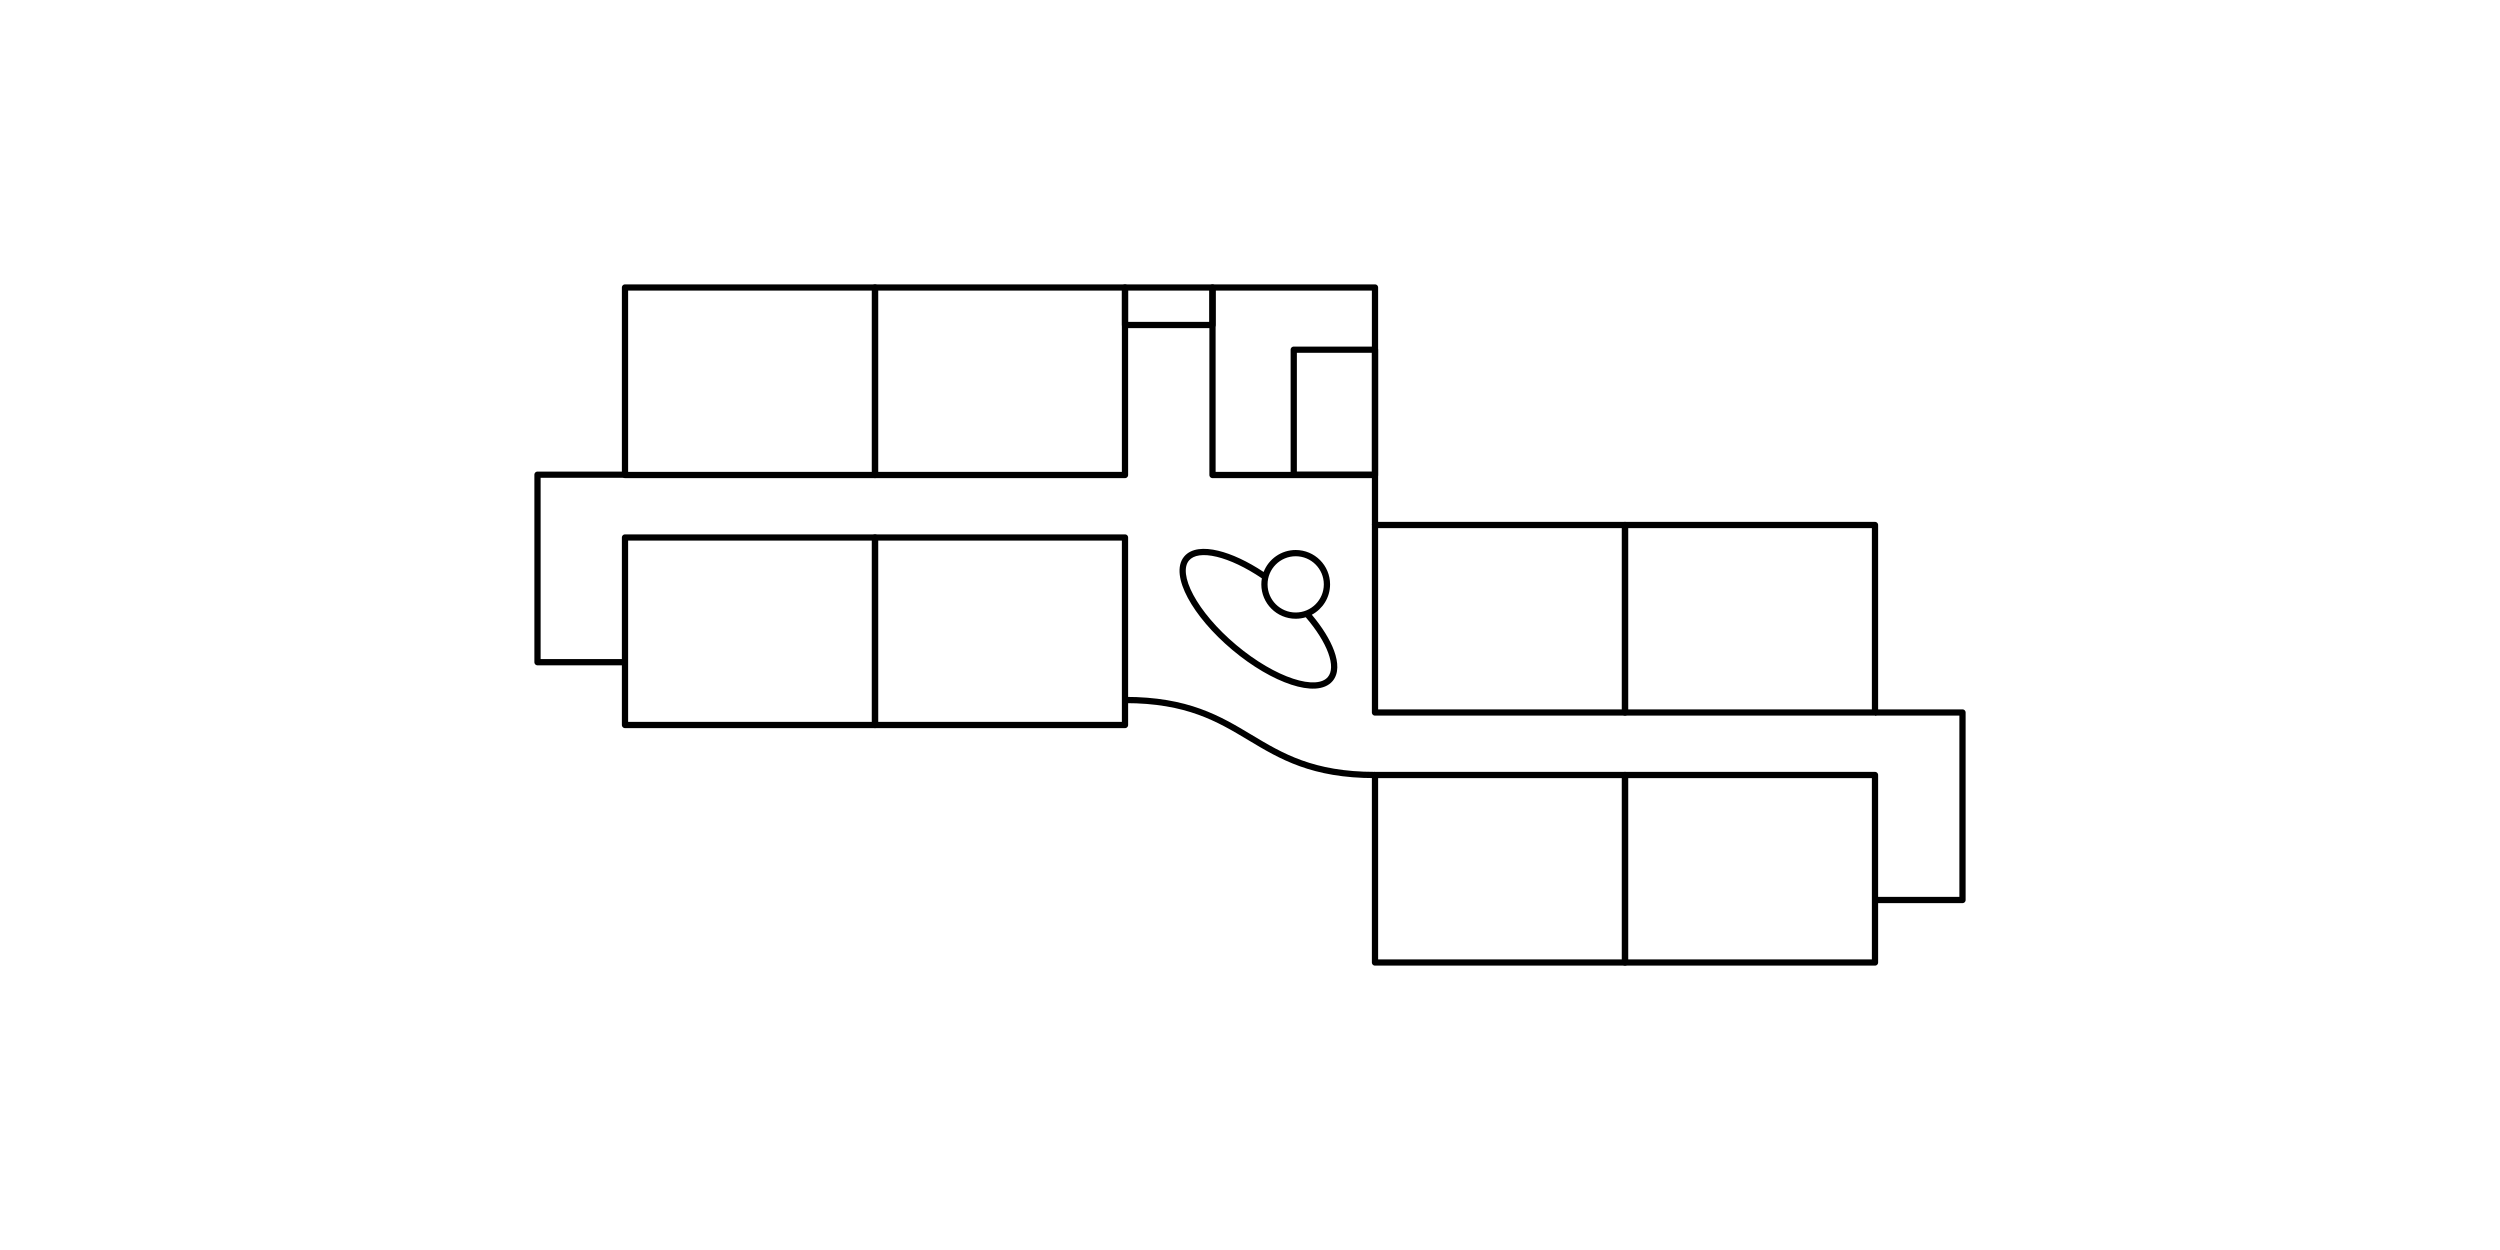 <svg width="2000" height="1000" viewBox="0 0 2000 1000" fill="none" xmlns="http://www.w3.org/2000/svg">
<rect x="1300" y="620" width="200" height="150" stroke="black" stroke-width="5" stroke-linejoin="round"/>
<rect x="700" y="430" width="200" height="150" stroke="black" stroke-width="5" stroke-linejoin="round"/>
<rect x="1300" y="420" width="200" height="150" stroke="black" stroke-width="5" stroke-linejoin="round"/>
<rect x="700" y="230" width="200" height="150" stroke="black" stroke-width="5" stroke-linejoin="round"/>
<rect x="1035" y="279.757" width="65" height="100" stroke="black" stroke-width="5" stroke-linejoin="round"/>
<rect x="900" y="230" width="70" height="30" stroke="black" stroke-width="5" stroke-linejoin="round"/>
<path d="M500 379.757H430V529.757H500" stroke="black" stroke-width="5" stroke-linejoin="round"/>
<path d="M1500 570H1570V720H1500" stroke="black" stroke-width="5" stroke-linejoin="round"/>
<rect x="970" y="230" width="130" height="150" stroke="black" stroke-width="5" stroke-linejoin="round"/>
<rect x="1100" y="620" width="200" height="150" stroke="black" stroke-width="5" stroke-linejoin="round"/>
<rect x="500" y="430" width="200" height="150" stroke="black" stroke-width="5" stroke-linejoin="round"/>
<rect x="1100" y="420" width="200" height="150" stroke="black" stroke-width="5" stroke-linejoin="round"/>
<rect x="500" y="230" width="200" height="150" stroke="black" stroke-width="5" stroke-linejoin="round"/>
<path fill-rule="evenodd" clip-rule="evenodd" d="M989.06 516.066C973.376 502.906 961.402 488.519 954.679 475.98C951.314 469.704 949.328 464.008 948.776 459.238C948.225 454.474 949.121 450.875 951.199 448.398C954.783 444.127 962.372 442.782 973.446 445.454C983.865 447.969 996.491 453.867 1009.48 462.65C1009.2 464.224 1009.06 465.844 1009.06 467.499C1009.06 482.687 1021.37 494.999 1036.56 494.999C1039.36 494.999 1042.07 494.58 1044.61 493.8C1053.3 503.928 1059.46 513.844 1062.57 522.308C1065.85 531.237 1065.48 537.789 1062.28 541.602C1060.2 544.079 1056.81 545.586 1052.02 545.87C1047.23 546.155 1041.27 545.188 1034.51 542.964C1020.99 538.521 1004.74 529.227 989.06 516.066ZM1049.46 491.788C1057.86 501.791 1064.02 511.756 1067.26 520.585C1070.71 529.985 1071.1 538.868 1066.11 544.816C1062.86 548.685 1057.96 550.526 1052.32 550.862C1046.68 551.196 1040.07 550.055 1032.95 547.714C1018.69 543.027 1001.89 533.361 985.846 519.896C969.8 506.432 957.364 491.57 950.273 478.343C946.73 471.736 944.458 465.42 943.809 459.812C943.16 454.197 944.122 449.053 947.369 445.184C952.931 438.554 963.231 437.845 974.619 440.594C985.394 443.194 998.045 449.072 1010.9 457.582C1014.88 447.295 1024.87 439.999 1036.56 439.999C1051.75 439.999 1064.06 452.311 1064.06 467.499C1064.06 478.022 1058.15 487.165 1049.46 491.788ZM1014.06 467.499C1014.06 455.073 1024.13 444.999 1036.56 444.999C1048.98 444.999 1059.06 455.073 1059.06 467.499C1059.06 479.925 1048.98 489.999 1036.56 489.999C1024.13 489.999 1014.06 479.925 1014.06 467.499Z" fill="black"/>
<path d="M1100 620C1000 620 1000 560 900 560" stroke="black" stroke-width="5"/>
<path d="M1100 380L1100 420" stroke="black" stroke-width="5"/>
</svg>
